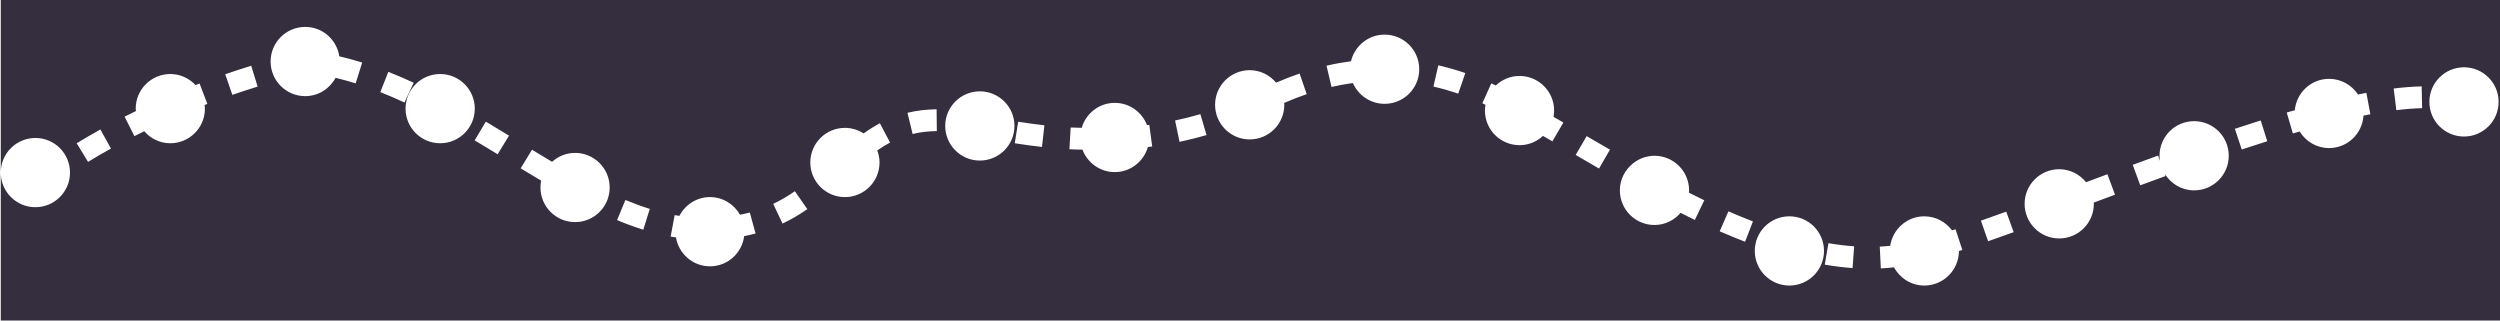 <?xml version="1.0" encoding="utf-8"?>
<!-- Generator: Adobe Illustrator 17.0.0, SVG Export Plug-In . SVG Version: 6.00 Build 0)  -->
<!DOCTYPE svg PUBLIC "-//W3C//DTD SVG 1.1//EN" "http://www.w3.org/Graphics/SVG/1.1/DTD/svg11.dtd">
<svg version="1.1" id="Layer_1" xmlns="http://www.w3.org/2000/svg" xmlns:xlink="http://www.w3.org/1999/xlink" x="0px" y="0px"
	 width="156px" height="20px" viewBox="0 0 156 20" enable-background="new 0 0 156 20" xml:space="preserve">
<path fill="#342E3F" d="M0.048,0l0,10.769c0-1.193,0.967-2.16,2.16-2.16c1.193,0,2.16,0.967,2.16,2.16c0,1.193-0.967,2.16-2.16,2.16
	s-2.16-0.967-2.16-2.16l0,9.231h155.985l0-20L0.048,0z M5.494,10.101L4.785,8.939c0.478-0.292,0.976-0.581,1.48-0.86L6.924,9.27
	C6.436,9.539,5.955,9.819,5.494,10.101z M12.787,6.779c0,1.193-0.967,2.16-2.16,2.16c-0.651,0-1.228-0.294-1.624-0.75
	c-0.21,0.102-0.417,0.204-0.616,0.305L7.774,7.28C8.003,7.164,8.24,7.047,8.483,6.929c-0.004-0.05-0.015-0.098-0.015-0.15
	c0-1.193,0.967-2.16,2.16-2.16c0.624,0,1.182,0.269,1.576,0.692c0.084-0.033,0.165-0.065,0.25-0.098l0.486,1.271
	c-0.059,0.023-0.116,0.046-0.175,0.068C12.772,6.628,12.787,6.702,12.787,6.779z M14.498,5.918l-0.443-1.286
	c0.524-0.18,1.064-0.357,1.62-0.529l0.401,1.3C15.535,5.571,15.009,5.743,14.498,5.918z M22.193,5.202
	c-0.421-0.132-0.84-0.244-1.253-0.345c-0.365,0.677-1.071,1.142-1.894,1.142c-1.193,0-2.16-0.967-2.16-2.16s0.967-2.16,2.16-2.16
	c1.081,0,1.969,0.797,2.127,1.834c0.47,0.112,0.948,0.24,1.427,0.39L22.193,5.202z M23.732,5.748l0.499-1.266
	c0.512,0.202,1.044,0.43,1.582,0.68L25.24,6.397C24.726,6.158,24.219,5.94,23.732,5.748z M27.466,8.939
	c-1.193,0-2.16-0.967-2.16-2.16s0.967-2.16,2.16-2.16c1.193,0,2.16,0.967,2.16,2.16C29.626,7.972,28.659,8.939,27.466,8.939z
	 M31.054,9.626c-0.475-0.29-0.953-0.58-1.434-0.867l0.696-1.169c0.486,0.29,0.968,0.583,1.447,0.875L31.054,9.626z M35.885,13.859
	c-1.193,0-2.16-0.967-2.16-2.16c0-0.146,0.015-0.288,0.043-0.426c-0.425-0.252-0.85-0.508-1.279-0.769l0.708-1.161
	c0.42,0.255,0.836,0.506,1.252,0.754c0.382-0.342,0.881-0.556,1.435-0.556c1.193,0,2.16,0.967,2.16,2.16
	S37.078,13.859,35.885,13.859z M40.141,14.334c-0.526-0.165-1.077-0.366-1.636-0.598l0.521-1.257
	c0.522,0.217,1.034,0.404,1.521,0.556L40.141,14.334z M44.304,16.618c-1.071,0-1.954-0.782-2.124-1.805
	c-0.111-0.018-0.221-0.03-0.332-0.05l0.251-1.338c0.099,0.019,0.197,0.029,0.296,0.045c0.36-0.693,1.075-1.172,1.91-1.172
	c0.806,0,1.501,0.447,1.872,1.102c0.208-0.042,0.414-0.086,0.612-0.14l0.358,1.312c-0.23,0.063-0.469,0.114-0.71,0.163
	C46.299,15.796,45.402,16.618,44.304,16.618z M48.831,13.95l-0.583-1.229c0.459-0.218,0.902-0.476,1.354-0.789l0.775,1.118
	C49.863,13.406,49.358,13.701,48.831,13.95z M54.883,10.139c0,1.193-0.967,2.16-2.16,2.16c-1.193,0-2.16-0.967-2.16-2.16
	s0.967-2.16,2.16-2.16c0.43,0,0.828,0.129,1.165,0.346c0.344-0.244,0.681-0.455,1.018-0.633l0.634,1.204
	c-0.263,0.138-0.528,0.303-0.799,0.492C54.829,9.623,54.883,9.874,54.883,10.139z M56.947,8.361l-0.32-1.323
	C57.2,6.9,57.811,6.826,58.444,6.82l0.014,1.36C57.92,8.186,57.427,8.244,56.947,8.361z M61.142,10.019
	c-1.193,0-2.16-0.967-2.16-2.16s0.967-2.16,2.16-2.16c1.193,0,2.16,0.967,2.16,2.16S62.335,10.019,61.142,10.019z M65.02,9.169
	c-0.555-0.061-1.126-0.139-1.699-0.23l0.214-1.343c0.551,0.088,1.101,0.162,1.635,0.222L65.02,9.169z M69.562,10.739
	c-0.925,0-1.708-0.584-2.016-1.401c-0.272-0.008-0.544-0.008-0.815-0.024l0.079-1.358c0.23,0.013,0.458,0.012,0.688,0.02
	c0.262-0.897,1.082-1.557,2.064-1.557c0.921,0,1.701,0.579,2.012,1.39c0.047-0.006,0.096-0.01,0.143-0.017l0.18,1.349
	c-0.088,0.012-0.179,0.02-0.268,0.031C71.369,10.075,70.547,10.739,69.562,10.739z M73.603,8.851l-0.278-1.332
	c0.534-0.112,1.065-0.245,1.579-0.396l0.383,1.306C74.739,8.589,74.172,8.731,73.603,8.851z M80.141,6.539
	c0,1.193-0.967,2.16-2.16,2.16c-1.193,0-2.16-0.967-2.16-2.16s0.967-2.16,2.16-2.16c0.665,0,1.252,0.307,1.648,0.779
	c0.504-0.216,0.987-0.406,1.467-0.57l0.442,1.287c-0.459,0.157-0.923,0.339-1.408,0.548C80.131,6.463,80.141,6.5,80.141,6.539z
	 M86.4,6.479c-0.886,0-1.646-0.535-1.979-1.299c-0.443,0.062-0.89,0.141-1.334,0.245l-0.312-1.325
	c0.508-0.119,1.02-0.21,1.528-0.279C84.528,2.871,85.379,2.16,86.4,2.16c1.193,0,2.16,0.967,2.16,2.16S87.593,6.479,86.4,6.479z
	 M90.994,5.845c-0.513-0.176-1.034-0.325-1.548-0.443l0.305-1.326c0.56,0.129,1.127,0.291,1.685,0.482L90.994,5.845z M96.87,8.82
	c-0.201-0.117-0.392-0.225-0.589-0.34c-0.385,0.356-0.896,0.579-1.462,0.579c-1.193,0-2.16-0.967-2.16-2.16
	c0-0.124,0.016-0.243,0.036-0.361c-0.065-0.03-0.132-0.067-0.197-0.096l0.559-1.24c0.093,0.042,0.187,0.088,0.281,0.132
	c0.387-0.366,0.906-0.594,1.48-0.594c1.193,0,2.16,0.967,2.16,2.16c0,0.134-0.016,0.264-0.039,0.391
	c0.206,0.119,0.405,0.232,0.615,0.355L96.87,8.82z M99.78,10.517c-0.494-0.285-0.981-0.569-1.458-0.848l0.687-1.175
	c0.476,0.278,0.96,0.561,1.452,0.845L99.78,10.517z M105.758,13.724c-0.298-0.143-0.594-0.294-0.89-0.442
	c-0.396,0.459-0.975,0.757-1.629,0.757c-1.193,0-2.16-0.967-2.16-2.16c0-0.685,0.325-1.289,0.823-1.684l0.015-0.026
	c0.003,0.002,0.007,0.004,0.01,0.006c0.365-0.281,0.816-0.455,1.312-0.455c1.193,0,2.16,0.967,2.16,2.16
	c0,0.048-0.011,0.093-0.014,0.141c0.32,0.161,0.64,0.323,0.962,0.477L105.758,13.724z M108.893,15.086
	c-0.506-0.195-1.039-0.414-1.583-0.652l0.544-1.247c0.527,0.23,1.041,0.442,1.529,0.629L108.893,15.086z M111.658,17.818
	c-1.193,0-2.16-0.967-2.16-2.16s0.967-2.16,2.16-2.16c1.193,0,2.16,0.967,2.16,2.16C113.817,16.851,112.85,17.818,111.658,17.818z
	 M115.601,16.727c-0.56-0.04-1.144-0.112-1.736-0.214l0.231-1.34c0.548,0.094,1.087,0.161,1.602,0.197L115.601,16.727z
	 M120.077,17.818c-0.821,0-1.526-0.463-1.891-1.137c-0.271,0.031-0.545,0.055-0.822,0.069l-0.067-1.359
	c0.22-0.011,0.437-0.032,0.653-0.054c0.156-1.039,1.045-1.838,2.127-1.838c0.711,0,1.336,0.348,1.729,0.877
	c0.074-0.024,0.144-0.046,0.22-0.07l0.424,1.293c-0.073,0.024-0.141,0.045-0.213,0.068
	C122.231,16.856,121.267,17.818,120.077,17.818z M124.057,15.054l-0.447-1.285c0.511-0.178,1.039-0.365,1.58-0.561l0.462,1.28
	C125.105,14.685,124.572,14.875,124.057,15.054z M130.656,12.719c0,1.193-0.967,2.16-2.16,2.16c-1.193,0-2.16-0.967-2.16-2.16
	s0.967-2.16,2.16-2.16c0.679,0,1.277,0.32,1.673,0.81l1.333-0.496l0.474,1.275l-1.328,0.495
	C130.649,12.668,130.656,12.692,130.656,12.719z M136.915,11.879c-0.78,0-1.457-0.417-1.837-1.036l0.052,0.143
	c-0.528,0.192-1.054,0.384-1.578,0.577l-0.471-1.277c0.526-0.194,1.055-0.388,1.584-0.579l0.121,0.335
	c-0.016-0.106-0.032-0.212-0.032-0.322c0-1.193,0.967-2.16,2.16-2.16c1.193,0,2.16,0.967,2.16,2.16S138.108,11.879,136.915,11.879z
	 M139.884,9.328l-0.427-1.292c0.542-0.179,1.08-0.353,1.612-0.52l0.408,1.298C140.95,8.979,140.419,9.151,139.884,9.328z
	 M145.334,9.239c-0.778,0-1.454-0.415-1.834-1.032c-0.143,0.041-0.281,0.077-0.425,0.12l-0.383-1.306
	c0.17-0.05,0.334-0.093,0.503-0.141c0.102-1.098,1.015-1.96,2.14-1.96c0.756,0,1.418,0.389,1.804,0.977
	c0.175-0.036,0.353-0.072,0.522-0.104l0.251,1.337c-0.14,0.026-0.287,0.057-0.431,0.086C147.409,8.344,146.48,9.239,145.334,9.239z
	 M149.532,6.874l-0.166-1.351c0.625-0.076,1.213-0.121,1.746-0.133l0.029,1.36C150.653,6.761,150.112,6.803,149.532,6.874z
	 M153.753,8.519c-1.193,0-2.16-0.967-2.16-2.16s0.967-2.16,2.16-2.16c1.193,0,2.16,0.967,2.16,2.16S154.946,8.519,153.753,8.519z"/>
</svg>
